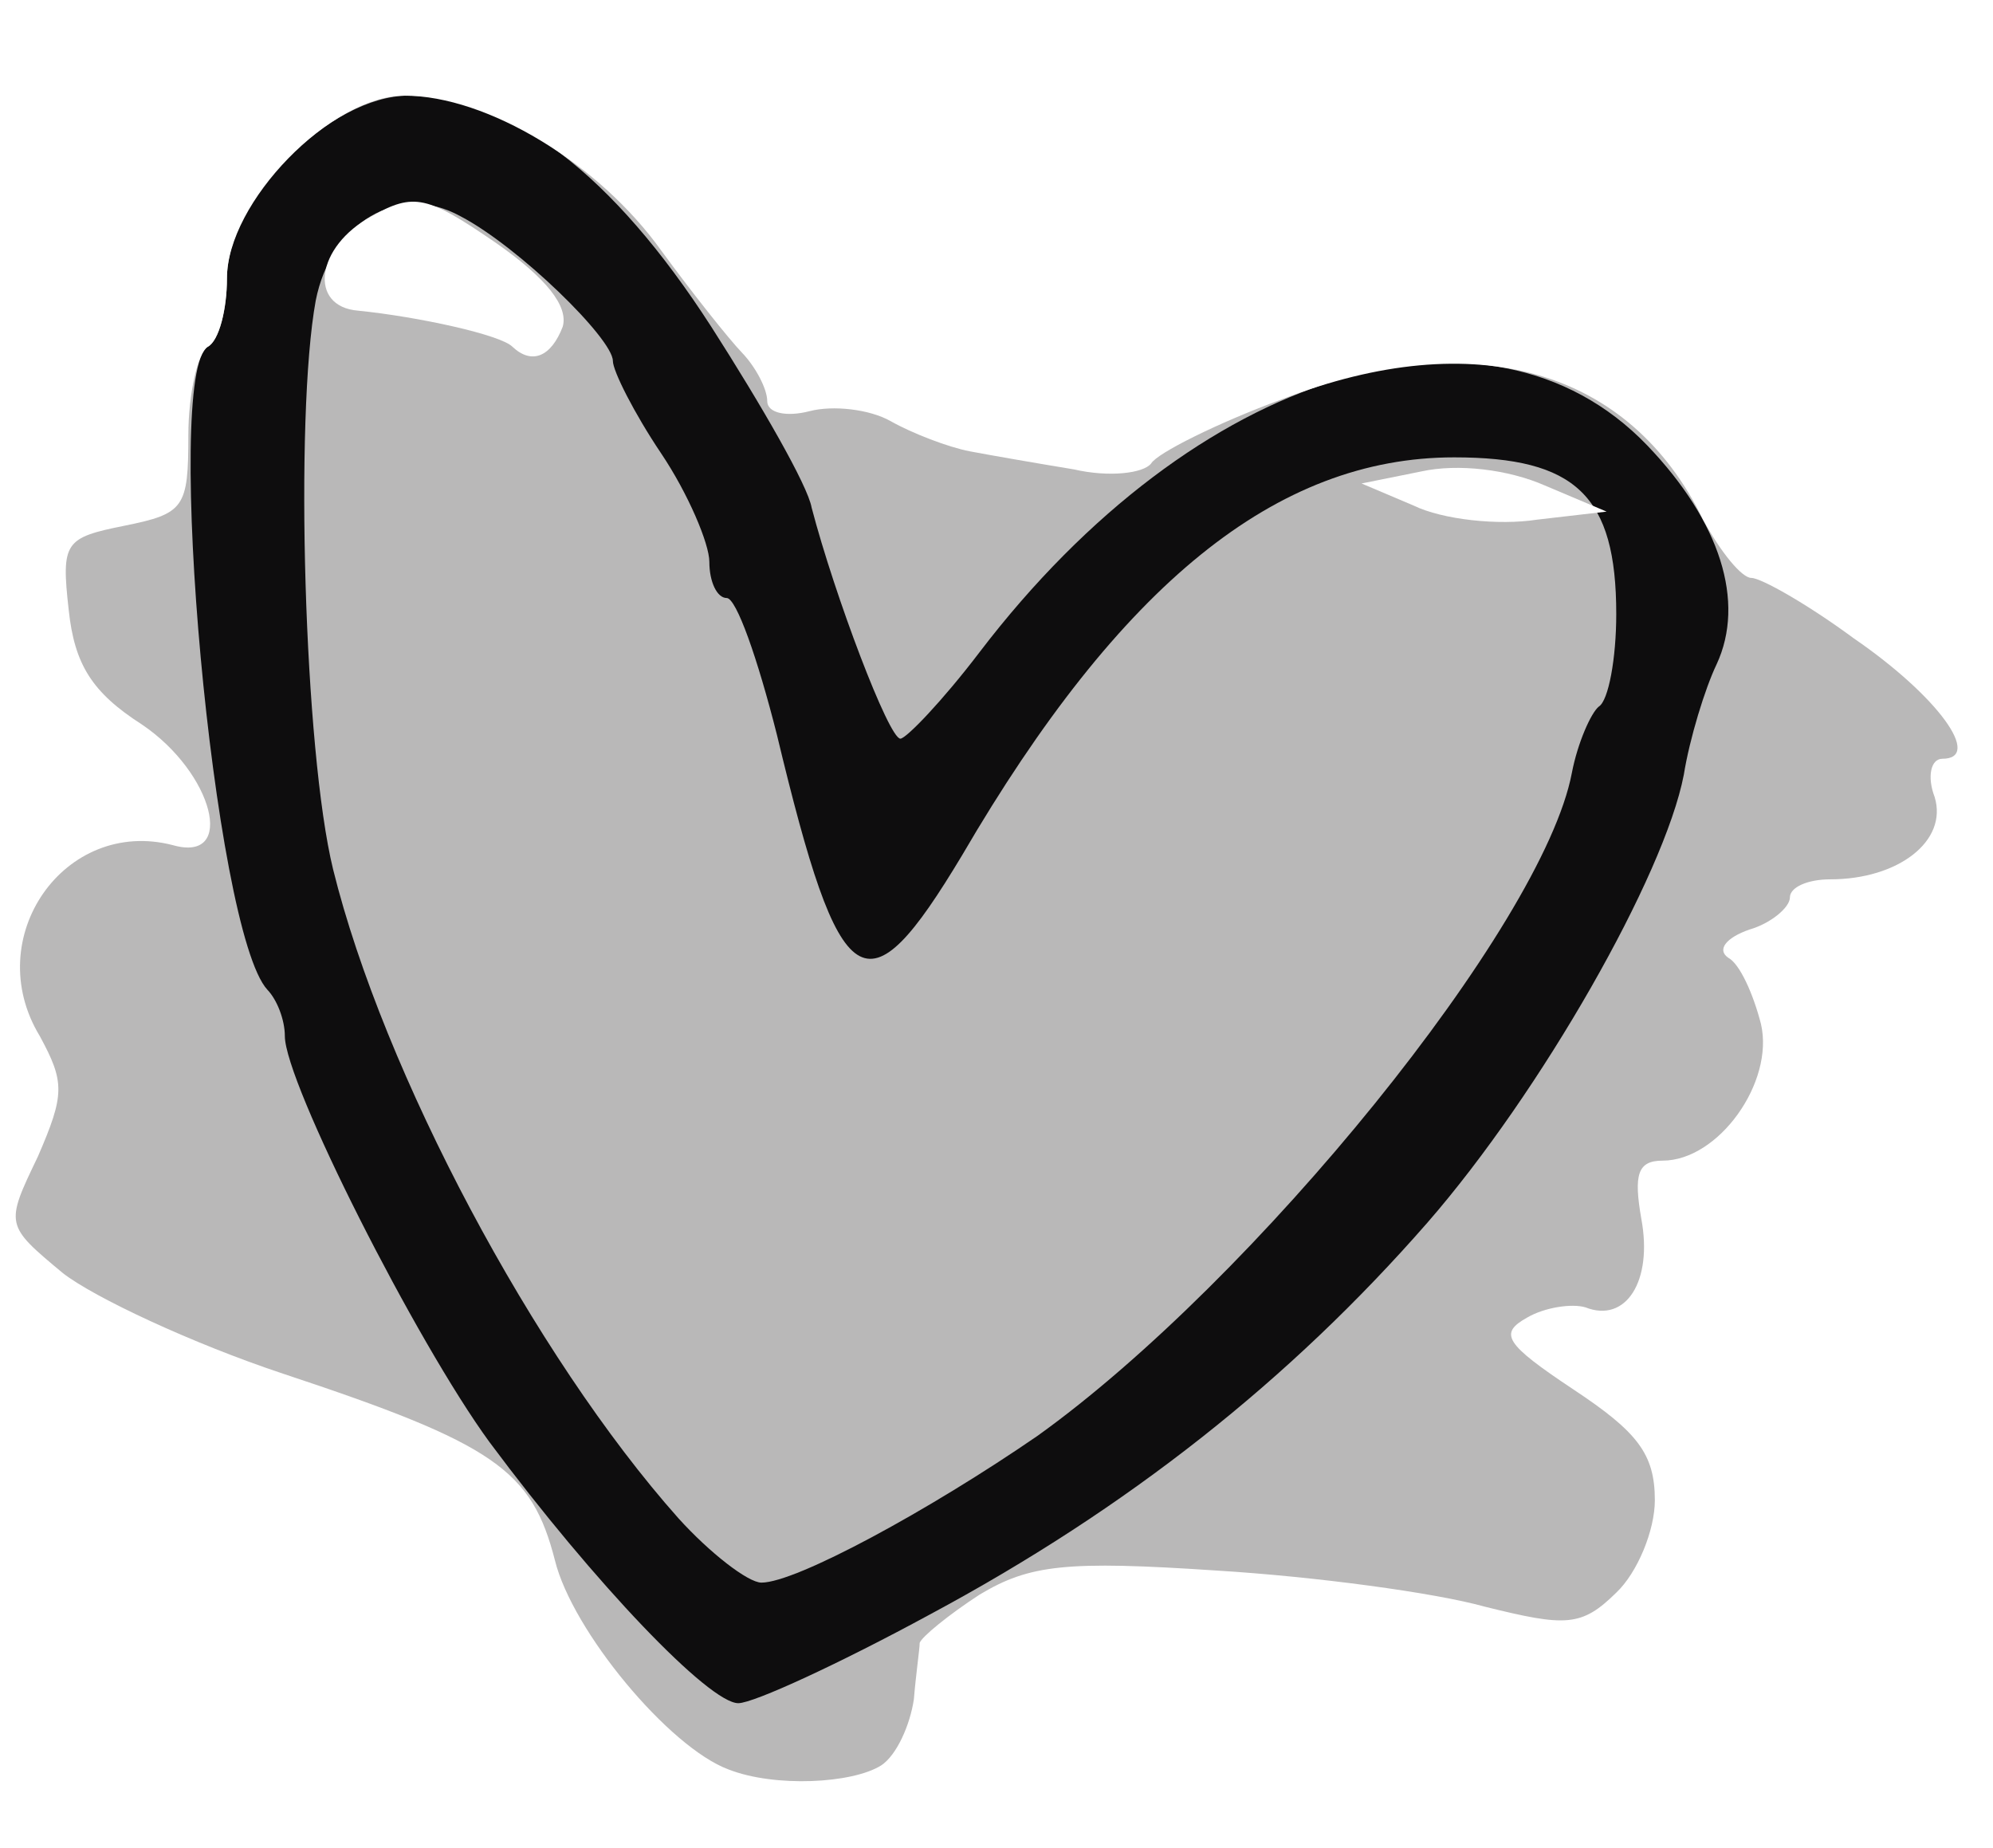 <?xml version="1.0" encoding="UTF-8"?>
<svg width="110" height="102" version="1.1" viewBox="0 0 1100 1020" xmlns="http://www.w3.org/2000/svg">
 <rect x="0" y="0" width="1100" height="1020" fill="#808080" stroke="none"/>
 <g transform="matrix(1.065 0 0 1.109 -23.836 -91.373)">
  <g transform="translate(-10,-20)" fill="#0e0d0e">
   <path d="m10 530v-510h1100v1020h-1100z"/>
  </g>
  <g transform="translate(-10,-20)" fill="#b9b8b8">
   <path d="m10 530v-510h1100v1020h-1100zm504 376c103-53 187-117 258-195 59-65 123-173 133-223 3-18 11-43 17-55 15-31 2-71-36-109-82-82-234-38-346 103-19 24-38 43-41 43-6 0-34-71-46-115-2-11-26-51-52-90-51-76-104-115-157-115-40 0-94 51-94 91 0 15-4 31-10 34-23 14 3 291 31 320 5 5 9 15 9 23 0 23 68 152 106 202 55 71 114 130 129 130 8 0 53-20 99-44z"/>
   <path d="m384 858c-75-81-153-222-179-323-15-59-20-225-9-283 8-39 43-59 75-42 30 15 79 61 79 72 0 5 11 26 25 46s25 45 25 54c0 10 4 18 9 18s16 30 26 68c33 132 46 140 96 60 82-135 163-198 255-198 63 0 84 19 84 78 0 22-4 43-9 46-4 3-11 18-14 33-15 76-165 253-277 330-56 37-125 73-143 73-7 0-27-15-43-32z"/>
  </g>
  <g transform="translate(-10,-20)" fill="#fff">
   <path d="m10 530v-510h1100v1020h-1100zm479 451c8-5 15-20 17-33 1-12 3-25 3-28 1-3 15-14 31-24 26-15 45-17 123-12 51 3 113 11 139 18 42 10 50 10 68-7 11-10 20-31 20-46 0-23-9-34-42-55-36-23-39-28-24-36 9-5 23-7 30-5 21 8 35-13 29-44-4-22-2-29 11-29 29 0 58-39 51-68-4-15-11-30-17-33-6-4-1-10 11-14 11-3 21-11 21-16s9-9 21-9c35 0 61-19 54-41-4-10-2-19 4-19 21 0-2-31-46-60-24-17-48-30-53-30s-16-13-25-29c-38-75-118-97-218-60-34 12-65 27-68 32-4 5-22 7-40 3-19-3-43-7-54-9s-30-9-41-15-30-8-42-5-22 1-22-5-6-17-13-24-26-30-42-51c-32-43-90-77-133-77-38 0-92 53-92 91 0 15-4 31-10 34-5 3-10 23-10 44 0 36-2 39-33 45s-33 8-29 42c3 27 12 41 38 57 37 24 49 69 16 60-56-14-100 46-69 95 13 23 13 29-1 60-17 34-17 34 13 58 16 12 67 35 114 50 110 35 129 48 141 93 9 35 59 93 90 104 24 9 64 7 79-2z"/>
   <path d="m765 354-27-11 31-6c19-4 45-1 64 7l32 13-36 4c-20 3-49 0-64-7z"/>
   <path d="m298 275c-6-6-49-15-80-18-26-2-22-32 7-47 22-12 29-10 64 13 27 18 38 32 35 42-6 15-16 19-26 10z"/>
  </g>
 </g>
</svg>
